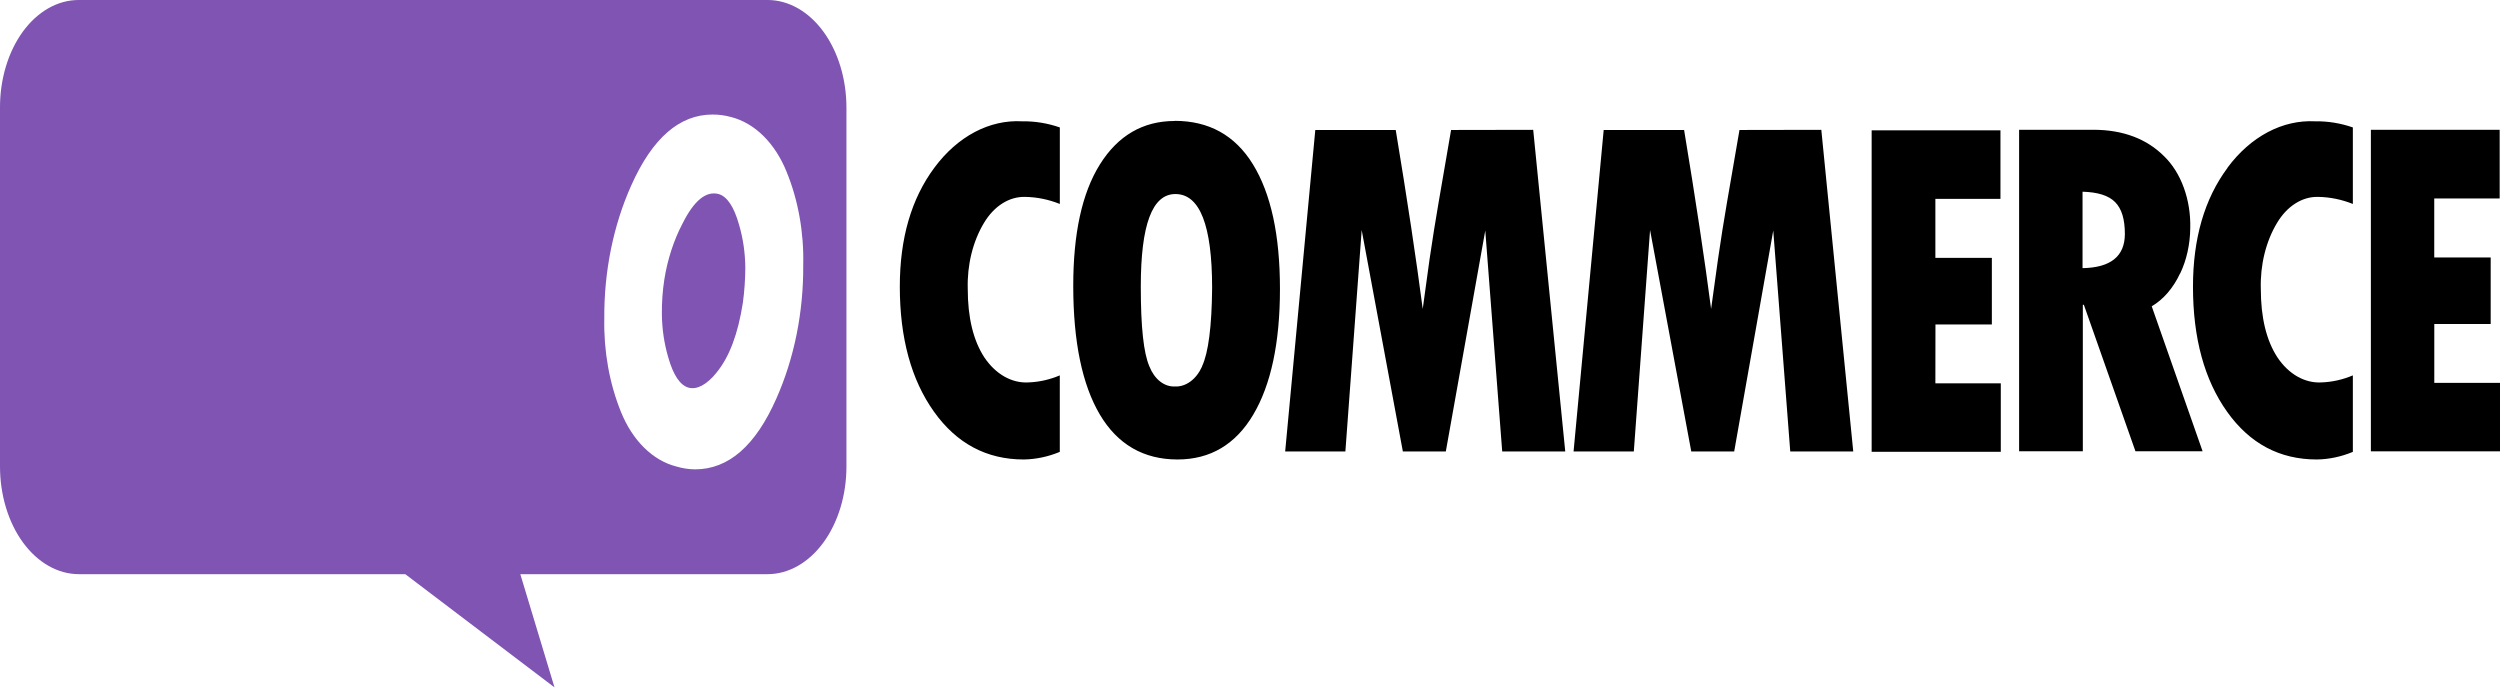 <svg width="120" height="33" viewBox="0 0 120 33" fill="none" xmlns="http://www.w3.org/2000/svg">
<g clip-path="url(#clip0_868_827)">
<path fillRule="evenodd" clipRule="evenodd" d="M36.86 2.299e-10H3.773C3.277 -6.40531e-06 2.785 0.134 2.326 0.394C1.867 0.654 1.45 1.035 1.099 1.515C0.749 1.995 0.471 2.565 0.283 3.192C0.094 3.819 -0.002 4.491 3.5669e-05 5.169V22.391C-0 23.07 0.098 23.742 0.288 24.369C0.478 24.997 0.757 25.567 1.109 26.047C1.461 26.527 1.879 26.907 2.339 27.167C2.799 27.427 3.292 27.56 3.79 27.56H19.453L26.616 32.994L24.975 27.56H36.841C37.339 27.56 37.832 27.426 38.291 27.166C38.751 26.906 39.169 26.526 39.52 26.046C39.872 25.566 40.151 24.996 40.341 24.369C40.532 23.742 40.629 23.07 40.629 22.391V5.169C40.63 3.803 40.233 2.492 39.527 1.523C38.821 0.554 37.862 0.007 36.86 2.299e-10ZM3.075 3.989C2.873 3.99 2.673 4.054 2.492 4.176C2.31 4.298 2.151 4.474 2.027 4.692C1.911 4.909 1.828 5.154 1.783 5.415C1.737 5.676 1.73 5.946 1.763 6.211C2.742 14.709 3.656 20.442 4.505 23.411C4.835 24.501 5.22 25.009 5.677 24.977C6.38 24.907 7.205 23.593 8.187 21.032C8.693 19.584 9.488 17.408 10.57 14.505C11.467 18.789 12.691 22.006 14.243 24.159C14.674 24.772 15.122 25.044 15.556 24.999C15.742 24.979 15.921 24.893 16.076 24.75C16.23 24.606 16.355 24.41 16.437 24.181C16.607 23.722 16.677 23.206 16.641 22.695C16.54 20.633 16.69 17.756 17.109 14.064C17.543 10.257 18.073 7.515 18.722 5.881C18.853 5.549 18.911 5.171 18.888 4.795C18.874 4.544 18.821 4.3 18.732 4.079C18.643 3.859 18.52 3.667 18.373 3.516C18.081 3.184 17.704 3.021 17.325 3.062C17.093 3.077 16.869 3.178 16.675 3.354C16.482 3.529 16.328 3.773 16.228 4.059C15.198 6.617 14.467 10.772 14.034 16.526C13.33 14.016 12.802 11.42 12.457 8.774C12.274 7.438 11.824 6.802 11.093 6.856C10.596 6.901 10.179 7.355 9.848 8.218L6.199 17.654C5.602 14.368 5.043 10.357 4.521 5.619C4.404 4.443 3.922 3.9 3.075 3.989ZM35.098 5.619C35.656 5.762 36.185 6.071 36.645 6.526C37.105 6.981 37.485 7.57 37.758 8.25C38.317 9.615 38.592 11.162 38.555 12.725C38.57 14.981 38.124 17.198 37.266 19.128C36.267 21.394 34.971 22.529 33.361 22.529C33.059 22.526 32.758 22.48 32.463 22.391C31.905 22.25 31.376 21.941 30.916 21.486C30.456 21.032 30.076 20.444 29.803 19.764C29.25 18.395 28.975 16.85 29.006 15.289C28.99 13.034 29.439 10.819 30.302 8.896C31.315 6.628 32.616 5.496 34.207 5.498C34.506 5.497 34.805 5.538 35.098 5.619ZM34.395 17.881C35.011 17.133 35.426 16.024 35.658 14.528C35.733 13.974 35.772 13.413 35.775 12.85C35.769 12.143 35.667 11.444 35.475 10.788C35.227 9.906 34.894 9.429 34.495 9.314C33.898 9.158 33.324 9.608 32.766 10.721C32.341 11.529 32.042 12.447 31.887 13.419C31.804 13.962 31.765 14.516 31.77 15.071C31.776 15.778 31.878 16.477 32.07 17.133C32.318 18.018 32.651 18.495 33.049 18.606C33.448 18.718 33.919 18.472 34.399 17.881H34.395ZM27.333 8.25C27.058 7.572 26.678 6.984 26.218 6.53C25.758 6.075 25.231 5.764 24.673 5.619C24.378 5.533 24.077 5.488 23.775 5.485C22.181 5.485 20.885 6.617 19.87 8.883C19.008 10.806 18.559 13.021 18.574 15.276C18.544 16.838 18.82 18.383 19.373 19.751C19.644 20.433 20.024 21.024 20.483 21.481C20.943 21.938 21.472 22.249 22.031 22.391C22.326 22.48 22.627 22.526 22.929 22.529C24.541 22.529 25.837 21.394 26.834 19.128C27.694 17.196 28.141 14.975 28.125 12.715C28.165 11.157 27.893 9.613 27.337 8.25H27.333ZM25.238 14.528C25.003 16.024 24.591 17.133 23.977 17.881C23.494 18.472 23.039 18.721 22.629 18.606C22.219 18.491 21.898 18.018 21.649 17.133C21.457 16.477 21.356 15.778 21.349 15.071C21.345 14.516 21.384 13.962 21.466 13.419C21.622 12.447 21.922 11.529 22.348 10.721C22.896 9.608 23.477 9.158 24.075 9.314C24.474 9.429 24.806 9.906 25.055 10.788C25.248 11.444 25.349 12.143 25.355 12.85C25.362 13.413 25.324 13.976 25.242 14.528H25.238Z" fill="#7F54B3"/>
<path fillRule="evenodd" clipRule="evenodd" d="M44.853 8.045C43.74 9.541 43.191 11.446 43.191 13.757C43.191 16.228 43.74 18.232 44.832 19.763C45.924 21.294 47.363 22.055 49.14 22.055C49.726 22.046 50.309 21.923 50.87 21.69V18.018C50.379 18.225 49.871 18.339 49.358 18.356C48.963 18.377 48.57 18.28 48.206 18.073C47.842 17.865 47.515 17.552 47.248 17.154C46.716 16.339 46.452 15.237 46.452 13.869C46.418 12.717 46.696 11.588 47.232 10.698C47.471 10.298 47.773 9.979 48.115 9.763C48.458 9.546 48.833 9.44 49.21 9.451C49.773 9.46 50.332 9.574 50.872 9.79V6.117C50.28 5.912 49.671 5.813 49.06 5.823C48.285 5.78 47.511 5.956 46.787 6.338C46.064 6.72 45.405 7.301 44.853 8.045ZM56.387 5.807C54.859 5.807 53.661 6.51 52.796 7.891C51.931 9.272 51.516 11.225 51.516 13.718C51.516 16.413 51.95 18.478 52.796 19.904C53.642 21.329 54.891 22.055 56.52 22.055C58.098 22.055 59.312 21.329 60.158 19.9C61.004 18.471 61.438 16.458 61.438 13.872C61.438 11.286 61.006 9.294 60.141 7.888C59.277 6.482 58.016 5.801 56.387 5.801V5.807ZM57.699 17.592C57.562 17.897 57.369 18.146 57.138 18.314C56.908 18.483 56.648 18.565 56.387 18.551C56.139 18.561 55.894 18.476 55.68 18.307C55.466 18.137 55.29 17.89 55.173 17.592C54.891 16.953 54.758 15.691 54.758 13.757C54.758 10.787 55.306 9.314 56.419 9.314C57.591 9.314 58.182 10.81 58.182 13.824C58.166 15.684 57.999 16.94 57.699 17.58V17.592ZM69.652 6.239L69.055 9.707C68.905 10.589 68.755 11.497 68.621 12.427L68.291 14.828C67.978 12.428 67.546 9.565 66.995 6.239H63.134L61.688 21.671H64.578L65.361 11.043L67.337 21.671H69.399L71.293 11.065L72.106 21.671H75.132L73.594 6.232L69.652 6.239ZM83.495 6.239L82.897 9.707C82.747 10.589 82.599 11.497 82.466 12.427L82.133 14.828C81.82 12.428 81.388 9.565 80.837 6.239H76.977L75.531 21.671H78.423L79.203 11.043L81.181 21.671H83.241L85.116 11.065L85.932 21.671H88.956L87.423 6.232L83.495 6.239ZM92.902 15.575H95.609V12.379H92.898V9.547H96.022V6.255H89.839V21.687H96.038V18.401H92.898L92.902 15.575ZM104.649 13.127C104.957 12.479 105.124 11.726 105.132 10.953C105.149 10.283 105.044 9.618 104.826 9.017C104.609 8.415 104.285 7.897 103.885 7.508C103.055 6.67 101.909 6.229 100.48 6.229H96.917V21.662H99.976V14.629H100.025L102.502 21.662H105.725L103.283 14.703C103.843 14.375 104.318 13.823 104.645 13.121L104.649 13.127ZM99.962 12.878V9.202C100.693 9.224 101.209 9.381 101.525 9.7C101.841 10.02 101.994 10.515 101.994 11.241C101.987 12.306 101.305 12.849 99.959 12.871L99.962 12.878ZM106.925 8.051C105.812 9.547 105.263 11.452 105.263 13.763C105.263 16.234 105.812 18.238 106.904 19.769C107.996 21.3 109.43 22.055 111.209 22.055C111.795 22.046 112.377 21.923 112.937 21.69V18.018C112.447 18.225 111.938 18.339 111.425 18.356C111.03 18.377 110.637 18.28 110.273 18.073C109.909 17.865 109.582 17.552 109.316 17.154C108.784 16.339 108.519 15.237 108.519 13.869C108.485 12.717 108.763 11.588 109.299 10.698C109.537 10.299 109.839 9.979 110.182 9.763C110.524 9.547 110.898 9.44 111.275 9.451C111.838 9.46 112.397 9.574 112.937 9.79V6.117C112.346 5.912 111.737 5.813 111.127 5.823C110.352 5.783 109.58 5.959 108.857 6.341C108.134 6.723 107.475 7.303 106.923 8.045L106.925 8.051ZM116.846 18.363V15.553H119.553V12.357H116.844V9.525H119.984V6.232H113.802V21.665H120.001V18.379H116.844L116.846 18.363Z" fill="black"/>
</g>
<defs>
<clipPath id="clip0_868_827">
<rect width="120" height="33" fill="white"/>
</clipPath>
</defs>
</svg>
